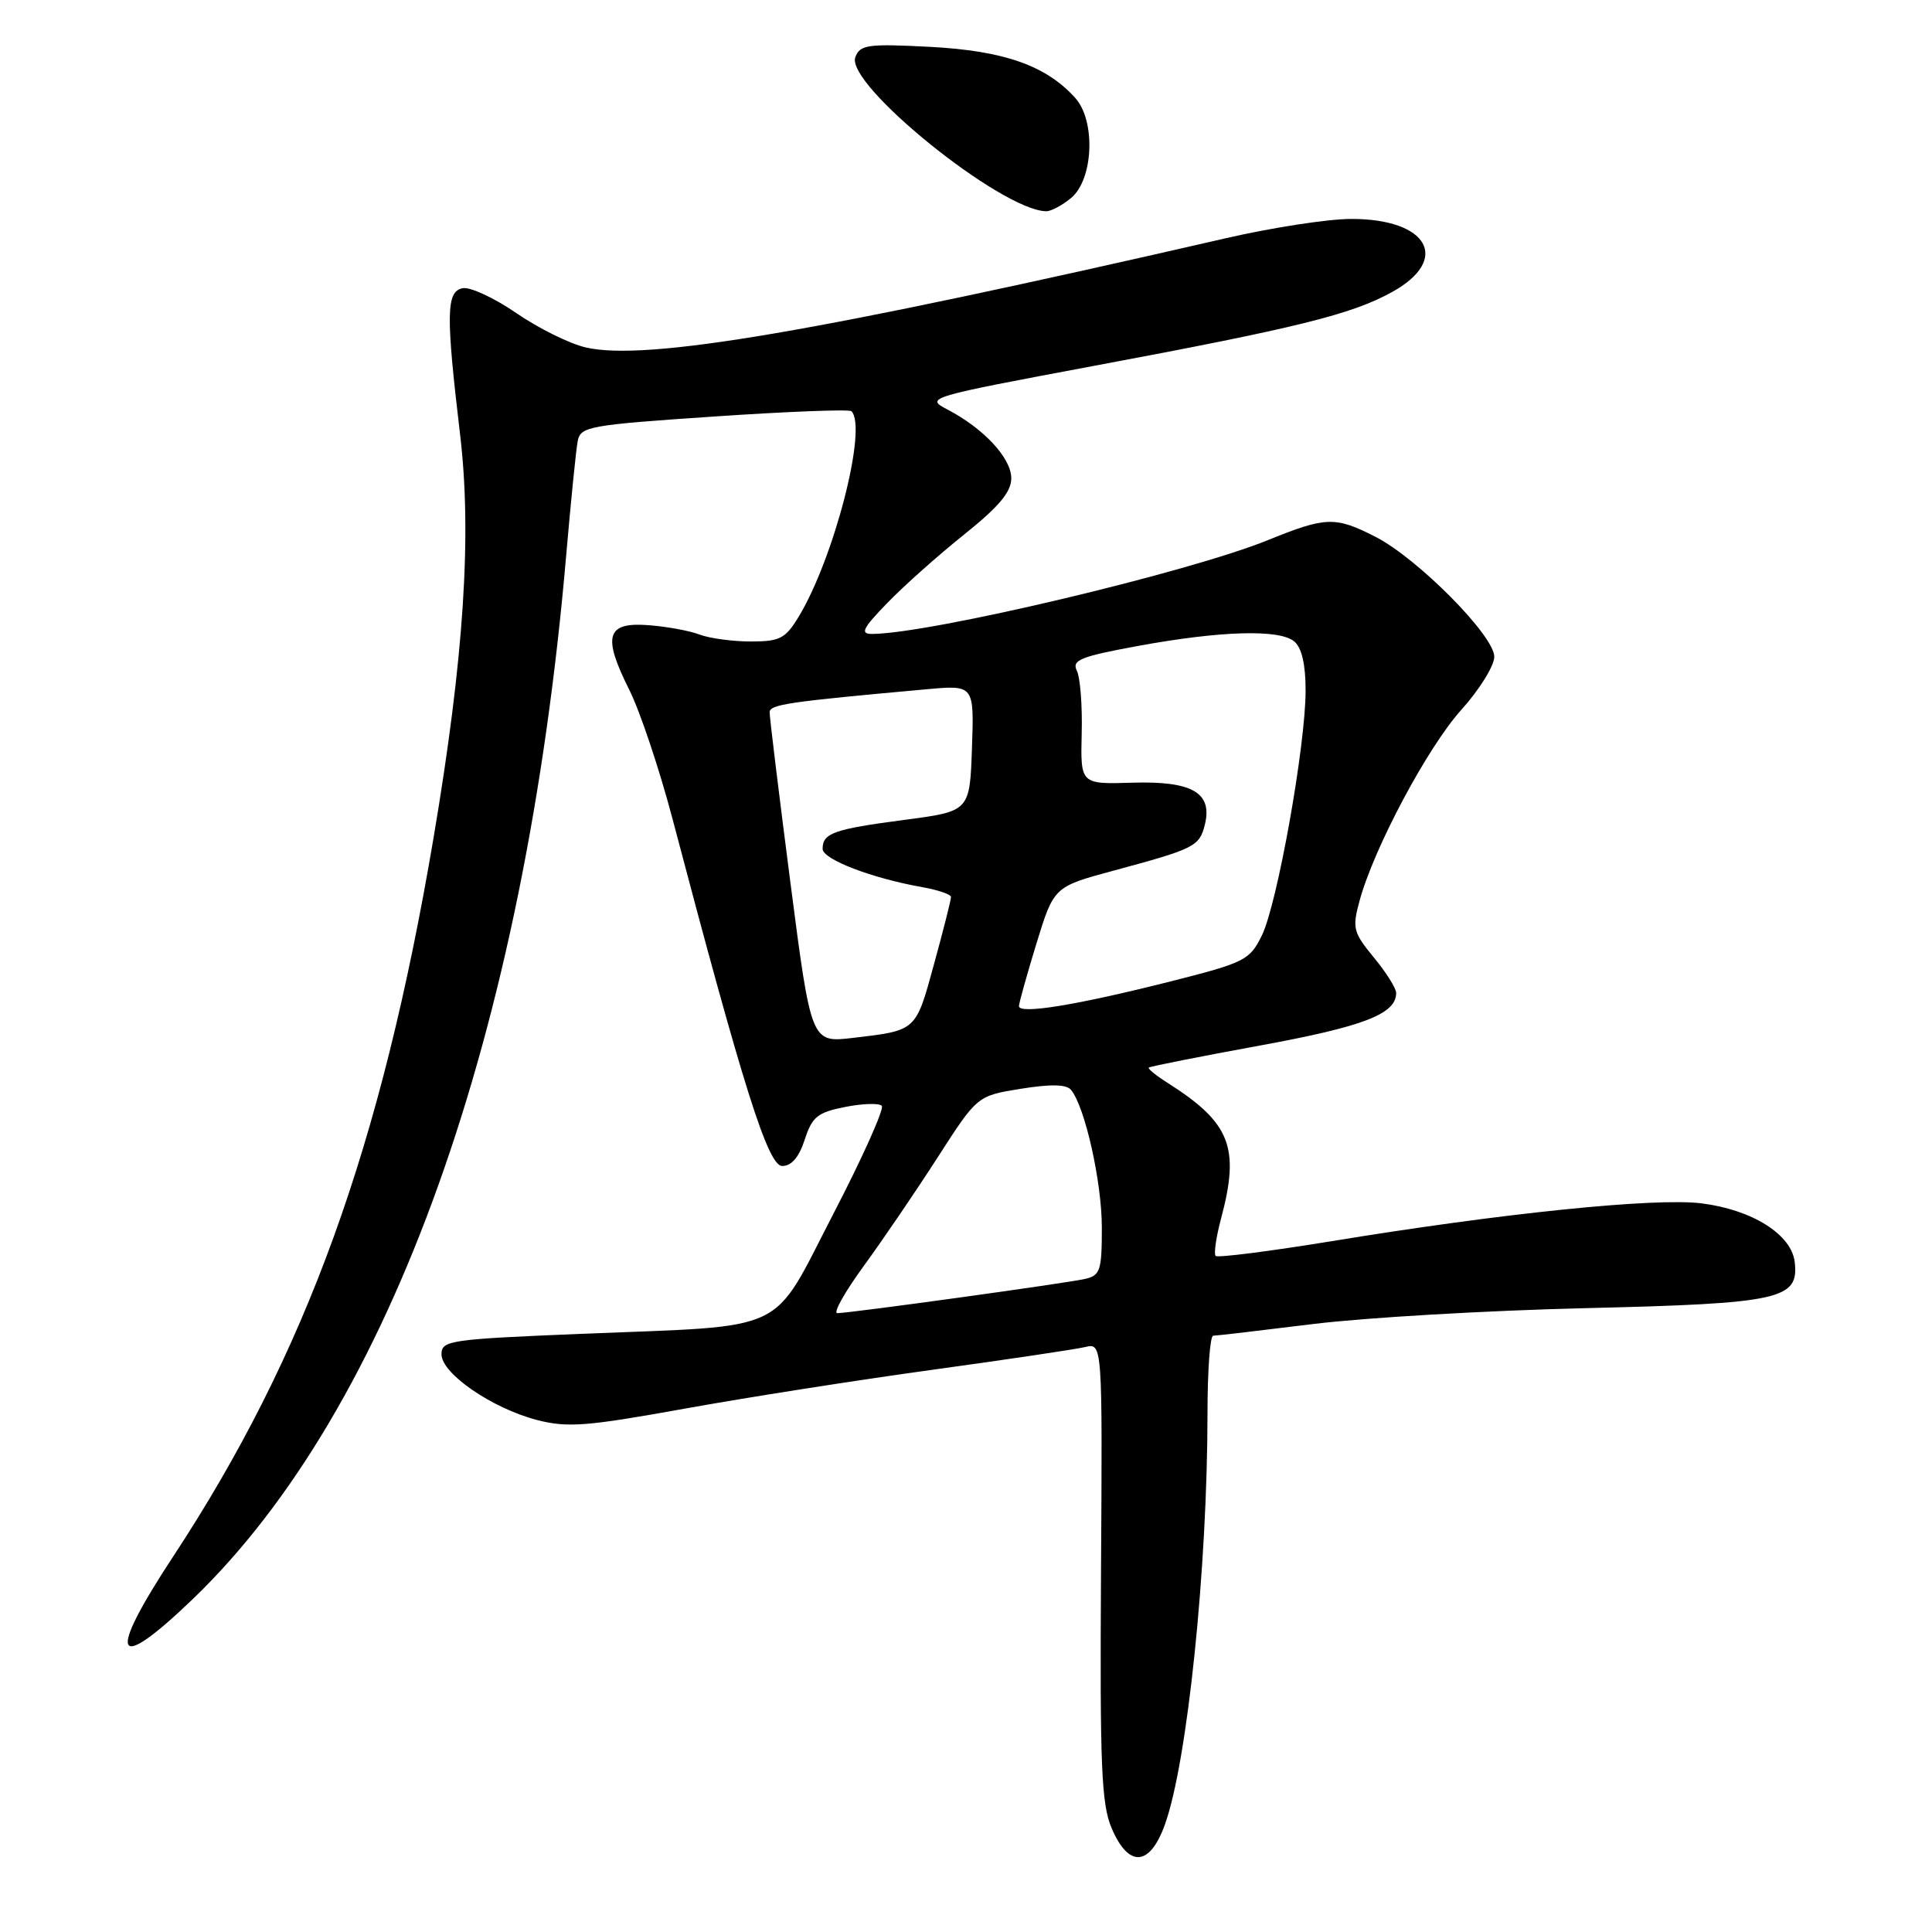 <?xml version="1.0" encoding="UTF-8" standalone="no"?>
<!DOCTYPE svg PUBLIC "-//W3C//DTD SVG 1.1//EN" "http://www.w3.org/Graphics/SVG/1.1/DTD/svg11.dtd" >
<svg xmlns="http://www.w3.org/2000/svg" xmlns:xlink="http://www.w3.org/1999/xlink" version="1.1" viewBox="0 0 256 256">
 <g >
 <path fill="currentColor"
d=" M 154.36 241.75 C 157.34 233.43 159.99 207.82 160.00 187.25 C 160.00 181.61 160.34 177.00 160.75 176.99 C 161.16 176.99 167.12 176.29 174.00 175.44 C 180.88 174.59 197.07 173.65 210.00 173.34 C 235.93 172.72 238.39 172.18 237.81 167.22 C 237.38 163.57 232.17 160.29 225.46 159.45 C 219.30 158.68 199.03 160.75 176.41 164.47 C 168.24 165.80 161.35 166.68 161.08 166.42 C 160.82 166.15 161.14 163.92 161.80 161.45 C 164.32 152.02 163.04 148.78 154.72 143.49 C 153.19 142.52 152.06 141.61 152.22 141.46 C 152.37 141.31 159.02 139.99 166.99 138.53 C 180.73 136.01 185.00 134.36 185.00 131.57 C 185.00 130.96 183.67 128.84 182.04 126.87 C 179.31 123.55 179.16 122.98 180.14 119.39 C 182.03 112.40 189.13 99.07 193.61 94.08 C 196.03 91.40 198.00 88.22 198.00 87.02 C 198.00 84.23 187.84 73.98 182.24 71.12 C 176.93 68.41 175.69 68.45 168.03 71.56 C 157.48 75.85 123.15 83.98 115.55 84.00 C 113.94 84.00 114.29 83.28 117.55 79.92 C 119.72 77.67 124.31 73.58 127.75 70.83 C 132.37 67.13 134.00 65.19 134.00 63.37 C 134.00 60.69 130.33 56.75 125.50 54.24 C 122.56 52.71 122.95 52.60 145.00 48.47 C 171.95 43.43 179.06 41.67 184.43 38.71 C 192.27 34.39 189.26 28.99 179.03 29.01 C 175.99 29.01 168.55 30.16 162.50 31.55 C 108.18 44.03 85.63 47.88 77.62 46.04 C 75.48 45.55 71.35 43.50 68.42 41.49 C 65.50 39.48 62.30 37.99 61.30 38.19 C 59.12 38.62 59.07 41.60 60.96 57.54 C 62.55 70.83 61.47 87.20 57.45 111.00 C 50.52 151.96 40.55 179.48 22.91 206.30 C 14.08 219.73 15.09 221.92 25.51 211.92 C 51.79 186.68 69.59 136.94 75.03 73.50 C 75.65 66.35 76.33 59.57 76.55 58.44 C 76.92 56.51 78.05 56.31 94.63 55.19 C 104.36 54.53 112.55 54.21 112.82 54.49 C 114.98 56.65 110.52 73.99 105.81 81.75 C 104.07 84.62 103.32 85.00 99.48 85.00 C 97.09 85.00 94.05 84.59 92.72 84.09 C 91.40 83.58 88.35 83.02 85.94 82.84 C 80.35 82.41 79.80 84.25 83.37 91.38 C 84.79 94.20 87.37 101.90 89.11 108.50 C 98.54 144.27 101.77 154.50 103.65 154.50 C 104.88 154.50 105.88 153.33 106.63 151.01 C 107.61 147.98 108.33 147.40 111.97 146.68 C 114.29 146.22 116.48 146.15 116.84 146.52 C 117.20 146.89 114.32 153.33 110.43 160.83 C 102.06 176.98 104.95 175.60 77.00 176.74 C 59.57 177.46 58.50 177.61 58.50 179.45 C 58.50 182.00 65.17 186.59 71.13 188.15 C 75.18 189.20 77.66 189.01 90.63 186.67 C 98.81 185.19 113.60 182.87 123.50 181.51 C 133.40 180.15 142.53 178.79 143.79 178.49 C 146.08 177.94 146.08 177.94 145.89 208.22 C 145.73 234.01 145.94 239.06 147.30 242.25 C 149.55 247.53 152.36 247.33 154.36 241.75 Z  M 141.91 26.25 C 144.89 23.80 145.22 16.00 142.46 12.96 C 138.60 8.68 133.03 6.73 123.27 6.21 C 114.99 5.78 113.97 5.92 113.34 7.56 C 111.96 11.16 132.74 27.94 138.64 27.99 C 139.27 28.00 140.74 27.21 141.91 26.25 Z  M 114.45 167.75 C 116.96 164.31 121.37 157.83 124.25 153.35 C 129.49 145.20 129.49 145.20 135.26 144.27 C 139.25 143.63 141.31 143.67 141.92 144.42 C 143.78 146.70 146.00 156.64 146.00 162.66 C 146.00 168.38 145.79 169.01 143.75 169.47 C 141.17 170.05 112.56 174.00 110.95 174.00 C 110.36 174.00 111.94 171.19 114.45 167.75 Z  M 104.72 116.84 C 103.20 105.10 101.97 95.00 101.98 94.38 C 102.00 93.34 104.41 92.99 122.79 91.33 C 129.08 90.76 129.08 90.76 128.79 99.13 C 128.50 107.50 128.50 107.50 119.83 108.64 C 110.47 109.87 109.00 110.39 109.00 112.48 C 109.00 113.87 115.54 116.38 122.25 117.56 C 124.31 117.93 126.01 118.51 126.01 118.86 C 126.02 119.21 125.01 123.22 123.76 127.76 C 121.32 136.68 121.48 136.53 112.99 137.53 C 107.48 138.17 107.48 138.17 104.72 116.84 Z  M 135.02 133.31 C 135.03 132.87 136.08 129.12 137.34 125.00 C 139.65 117.50 139.65 117.50 147.57 115.36 C 158.29 112.47 158.92 112.15 159.64 109.31 C 160.71 105.05 158.00 103.47 150.05 103.71 C 143.17 103.92 143.17 103.92 143.33 97.21 C 143.43 93.52 143.13 89.76 142.69 88.87 C 141.99 87.47 143.15 87.00 150.74 85.60 C 161.74 83.58 169.51 83.35 171.49 84.99 C 172.49 85.82 173.00 88.03 173.00 91.49 C 173.00 98.80 169.25 119.78 167.20 123.96 C 165.59 127.23 164.97 127.55 155.00 130.07 C 142.59 133.20 134.99 134.44 135.02 133.31 Z "/>
</g>
</svg>
